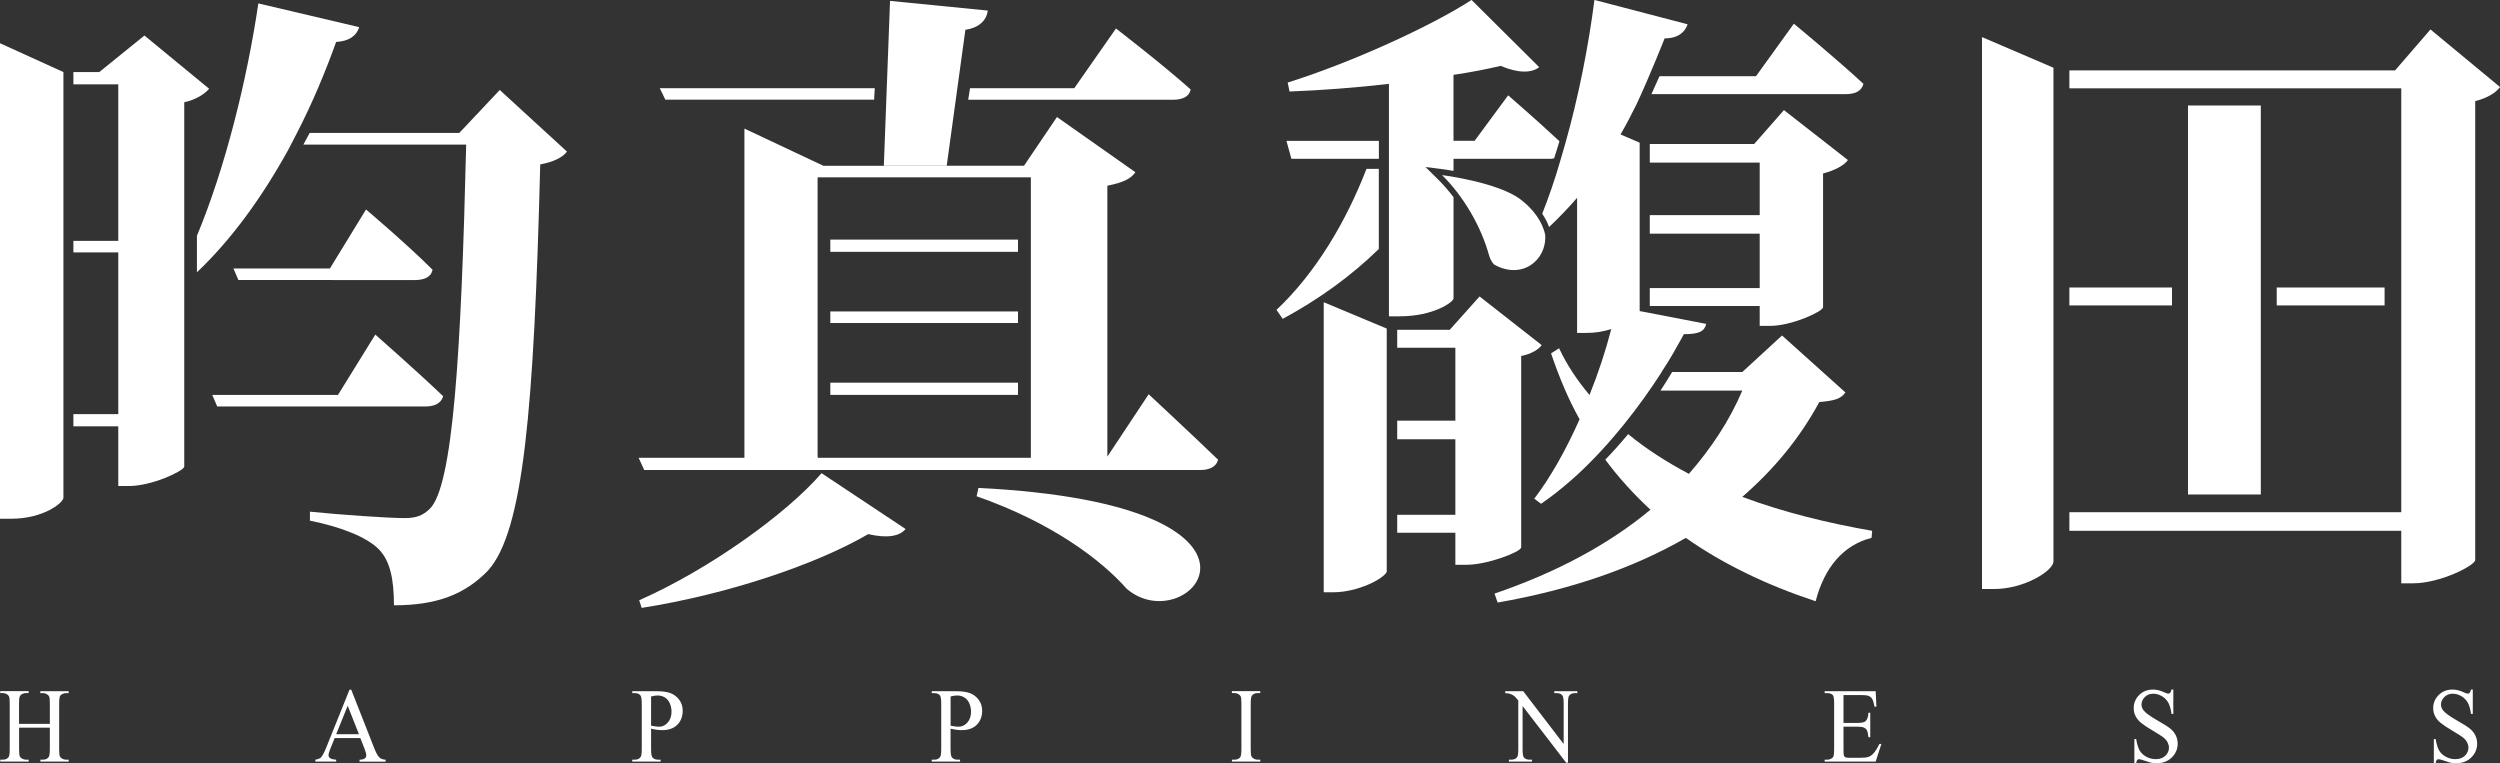 <?xml version="1.0" encoding="UTF-8"?><svg id="_圖層_2" xmlns="http://www.w3.org/2000/svg" viewBox="0 0 499.05 152.35"><rect x="0" y="0" width="499.05" height="152.35" fill="#333333" stroke="none"/><defs><style>.cls-1{fill:#fff;}</style></defs><g id="_主視覺"><g><g><g><path class="cls-1" d="M3.81,144.5h6.14v-4.02c0-.72-.04-1.19-.13-1.42-.06-.17-.2-.32-.41-.45-.28-.17-.58-.25-.89-.25h-.47v-.38h5.65v.38h-.47c-.31,0-.61,.08-.89,.24-.21,.11-.35,.28-.42,.5-.07,.22-.11,.68-.11,1.37v9.07c0,.71,.04,1.18,.13,1.41,.06,.17,.2,.32,.4,.45,.28,.17,.58,.25,.9,.25h.47v.38h-5.65v-.38h.47c.54,0,.93-.17,1.18-.51,.16-.22,.24-.75,.24-1.6v-4.28H3.81v4.28c0,.71,.04,1.18,.13,1.41,.07,.17,.2,.32,.41,.45,.28,.17,.57,.25,.89,.25h.48v.38H.05v-.38h.47c.55,0,.94-.17,1.19-.51,.16-.22,.23-.75,.23-1.6v-9.07c0-.72-.04-1.19-.13-1.42-.06-.17-.2-.32-.4-.45-.29-.17-.59-.25-.9-.25H.05v-.38H5.71v.38h-.48c-.31,0-.61,.08-.89,.24-.2,.11-.34,.28-.42,.5-.08,.22-.12,.68-.12,1.37v4.02Z"/><path class="cls-1" d="M71.92,147.33h-5.11l-.9,2.22c-.22,.55-.33,.95-.33,1.22,0,.21,.1,.4,.29,.56,.19,.16,.6,.27,1.24,.32v.38h-4.16v-.38c.55-.1,.91-.24,1.07-.4,.33-.33,.7-1,1.1-2.02l4.65-11.56h.34l4.6,11.69c.37,.94,.71,1.55,1.01,1.83,.3,.28,.72,.44,1.26,.47v.38h-5.21v-.38c.53-.03,.88-.12,1.07-.28,.19-.16,.28-.35,.28-.58,0-.3-.13-.78-.39-1.44l-.8-2.02Zm-.27-.77l-2.24-5.68-2.3,5.68h4.54Z"/><path class="cls-1" d="M129.97,145.45v4.09c0,.88,.09,1.43,.27,1.65,.25,.3,.62,.46,1.12,.46h.51v.38h-5.66v-.38h.5c.56,0,.96-.19,1.2-.58,.13-.21,.2-.72,.2-1.52v-9.08c0-.88-.09-1.43-.26-1.65-.25-.3-.63-.46-1.13-.46h-.5v-.38h4.84c1.18,0,2.11,.13,2.8,.39,.68,.26,1.26,.7,1.72,1.31,.47,.62,.7,1.34,.7,2.19,0,1.15-.36,2.08-1.07,2.8-.71,.72-1.72,1.08-3.02,1.08-.32,0-.66-.02-1.03-.07-.37-.05-.77-.12-1.19-.22Zm0-.59c.34,.07,.65,.12,.91,.16,.27,.03,.49,.05,.68,.05,.68,0,1.26-.28,1.75-.83,.49-.56,.74-1.28,.74-2.16,0-.61-.12-1.17-.35-1.69-.23-.52-.56-.91-.99-1.17-.43-.26-.92-.39-1.46-.39-.33,0-.76,.07-1.28,.2v5.84Z"/><path class="cls-1" d="M189.75,145.45v4.09c0,.88,.09,1.43,.27,1.65,.25,.3,.62,.46,1.12,.46h.51v.38h-5.66v-.38h.5c.56,0,.96-.19,1.2-.58,.13-.21,.2-.72,.2-1.52v-9.08c0-.88-.09-1.43-.26-1.65-.25-.3-.63-.46-1.13-.46h-.5v-.38h4.84c1.18,0,2.11,.13,2.8,.39,.68,.26,1.26,.7,1.72,1.31,.47,.62,.7,1.34,.7,2.19,0,1.15-.36,2.08-1.07,2.8-.71,.72-1.72,1.08-3.02,1.08-.32,0-.66-.02-1.03-.07-.37-.05-.77-.12-1.19-.22Zm0-.59c.34,.07,.65,.12,.92,.16,.27,.03,.49,.05,.68,.05,.68,0,1.26-.28,1.75-.83,.49-.56,.74-1.28,.74-2.16,0-.61-.12-1.17-.35-1.69-.23-.52-.56-.91-.99-1.17-.43-.26-.91-.39-1.46-.39-.33,0-.76,.07-1.28,.2v5.84Z"/><path class="cls-1" d="M251.58,151.65v.38h-5.66v-.38h.47c.54,0,.94-.17,1.19-.51,.16-.22,.23-.75,.23-1.6v-9.08c0-.71-.04-1.18-.13-1.41-.06-.17-.2-.32-.4-.45-.29-.17-.59-.25-.9-.25h-.47v-.38h5.66v.38h-.48c-.54,0-.93,.17-1.18,.51-.16,.22-.24,.75-.24,1.6v9.08c0,.71,.04,1.18,.13,1.41,.07,.17,.2,.32,.41,.45,.28,.17,.58,.25,.89,.25h.48Z"/><path class="cls-1" d="M300.49,137.98h3.58l8.07,10.54v-8.1c0-.86-.09-1.4-.27-1.62-.24-.29-.62-.44-1.14-.44h-.46v-.38h4.6v.38h-.47c-.56,0-.95,.18-1.19,.54-.14,.22-.21,.73-.21,1.51v11.85h-.35l-8.71-11.32v8.65c0,.86,.09,1.4,.26,1.62,.25,.29,.63,.44,1.14,.44h.47v.38h-4.6v-.38h.46c.56,0,.96-.18,1.2-.54,.14-.22,.21-.73,.21-1.51v-9.77c-.38-.48-.67-.79-.87-.94-.2-.15-.49-.29-.87-.42-.19-.06-.47-.09-.86-.09v-.38Z"/><path class="cls-1" d="M368,138.75v5.56h2.9c.75,0,1.26-.12,1.51-.36,.34-.32,.53-.88,.57-1.68h.36v4.89h-.36c-.09-.68-.18-1.12-.27-1.32-.12-.24-.31-.43-.58-.57-.27-.14-.68-.21-1.23-.21h-2.9v4.63c0,.62,.03,1,.08,1.14,.05,.13,.14,.24,.27,.32,.13,.08,.38,.12,.74,.12h2.24c.75,0,1.29-.06,1.63-.17s.66-.33,.97-.65c.4-.43,.81-1.07,1.24-1.94h.39l-1.14,3.52h-10.18v-.38h.47c.31,0,.61-.08,.89-.24,.21-.11,.35-.28,.42-.5,.07-.22,.11-.67,.11-1.36v-9.13c0-.89-.08-1.44-.25-1.65-.23-.28-.62-.41-1.17-.41h-.47v-.38h10.18l.15,3.08h-.38c-.14-.74-.29-1.25-.45-1.52-.17-.28-.41-.49-.74-.63-.26-.1-.72-.16-1.37-.16h-3.62Z"/><path class="cls-1" d="M433.84,137.66v4.86h-.36c-.12-.93-.33-1.68-.63-2.23-.3-.55-.73-.99-1.29-1.32-.56-.33-1.14-.49-1.73-.49-.68,0-1.23,.22-1.68,.66-.44,.44-.66,.94-.66,1.5,0,.43,.14,.82,.42,1.17,.4,.52,1.36,1.21,2.87,2.07,1.23,.7,2.08,1.24,2.53,1.62,.45,.38,.8,.82,1.04,1.33,.24,.51,.36,1.05,.36,1.61,0,1.06-.39,1.98-1.16,2.75-.78,.77-1.78,1.16-3,1.16-.38,0-.74-.03-1.08-.09-.2-.03-.62-.16-1.25-.38-.63-.22-1.03-.33-1.2-.33s-.29,.05-.39,.16c-.09,.1-.16,.32-.21,.64h-.36v-4.82h.36c.17,1.01,.4,1.76,.68,2.26,.29,.5,.72,.92,1.31,1.25,.59,.33,1.23,.5,1.93,.5,.81,0,1.45-.23,1.92-.68,.47-.46,.71-1,.71-1.62,0-.34-.09-.69-.27-1.05-.18-.35-.46-.68-.83-.98-.25-.21-.94-.65-2.07-1.32-1.13-.67-1.93-1.21-2.41-1.61-.48-.4-.84-.84-1.09-1.33-.25-.48-.37-1.02-.37-1.6,0-1.01,.36-1.88,1.09-2.61,.73-.73,1.65-1.09,2.78-1.09,.7,0,1.45,.18,2.23,.55,.36,.17,.62,.26,.77,.26,.17,0,.31-.05,.41-.16,.11-.11,.19-.32,.26-.65h.36Z"/><path class="cls-1" d="M493.62,137.66v4.86h-.36c-.12-.93-.33-1.68-.63-2.23-.3-.55-.73-.99-1.29-1.32-.56-.33-1.14-.49-1.73-.49-.68,0-1.23,.22-1.68,.66-.44,.44-.66,.94-.66,1.5,0,.43,.14,.82,.42,1.17,.4,.52,1.36,1.21,2.87,2.07,1.23,.7,2.08,1.24,2.53,1.62,.45,.38,.8,.82,1.04,1.33,.24,.51,.36,1.05,.36,1.61,0,1.06-.39,1.98-1.16,2.75-.78,.77-1.78,1.16-3,1.16-.38,0-.74-.03-1.08-.09-.2-.03-.62-.16-1.25-.38-.63-.22-1.03-.33-1.2-.33s-.29,.05-.39,.16c-.09,.1-.16,.32-.21,.64h-.36v-4.82h.36c.17,1.01,.4,1.76,.68,2.26,.29,.5,.72,.92,1.31,1.25,.59,.33,1.23,.5,1.93,.5,.81,0,1.45-.23,1.92-.68,.47-.46,.71-1,.71-1.62,0-.34-.09-.69-.27-1.05-.18-.35-.46-.68-.83-.98-.25-.21-.94-.65-2.07-1.32-1.13-.67-1.93-1.21-2.41-1.61-.48-.4-.84-.84-1.09-1.33-.25-.48-.37-1.02-.37-1.6,0-1.01,.36-1.88,1.09-2.61,.73-.73,1.65-1.09,2.78-1.09,.7,0,1.45,.18,2.23,.55,.36,.17,.62,.26,.77,.26,.17,0,.31-.05,.41-.16,.11-.11,.19-.32,.26-.65h.36Z"/></g><g><path class="cls-1" d="M193.64,17.6h20.81l8.32-11.91s9.32,7.17,14.91,12.17c-.25,1.41-1.62,2.05-3.48,2.05h-40.93l.37-2.31Z"/><path class="cls-1" d="M127.6,119.82c13.92-6.15,29.32-17.17,36.4-25.36l16.77,11.14c-1.12,1.41-3.6,1.92-7.45,1.02-10.56,6.15-28.2,12.04-45.23,14.73l-.5-1.54Z"/><path class="cls-1" d="M195.32,97.4c66.1,3.33,42,30.87,29.57,20.11-5.09-5.76-14.91-13.19-29.94-18.45l.37-1.67Z"/><polygon class="cls-1" points="174.49 19.9 132.82 19.9 131.7 17.6 174.62 17.6 174.49 19.9"/><rect class="cls-1" x="165.75" y="47.83" width="37.46" height="2.44"/><rect class="cls-1" x="165.75" y="62.17" width="37.46" height="2.31"/><rect class="cls-1" x="165.75" y="76.39" width="37.46" height="2.44"/><path class="cls-1" d="M176.43,33.1h-12.05l-15.78-7.43V91.38h-21.12l1.12,2.44h111.08c1.74,0,3.11-.64,3.48-2.05-5.59-5.38-13.86-13.07-13.86-13.07l-8.25,12.45V37.07c3.23-.64,4.72-1.41,5.59-2.69l-15.65-11.02-6.58,9.73h-15.41m16.78,58.2h-.01v.09h-42.49v-.09h-.07V35.43h.07v-.03h42.49v.03h.01v55.86Z"/><path class="cls-1" d="M188.98,33.1l3.73-27.15c2.61-.38,4.22-1.79,4.47-3.84L177.67,.18l-1.24,32.92"/></g><g><path class="cls-1" d="M74.92,66.79s8.45,7.43,13.54,12.3c-.37,1.41-1.74,2.05-3.48,2.05H43.36l-.99-2.31h25.1l7.45-12.04Z"/><path class="cls-1" d="M73.06,41.81s8.45,7.17,13.29,12.04c-.25,1.41-1.61,2.05-3.48,2.05H47.59l-.99-2.31h19.26l7.21-11.78Z"/><path class="cls-1" d="M60.56,28.87h32.5c-.99,41.25-2.61,68.4-7.33,72.76-1.37,1.28-2.61,1.79-4.97,1.79-3.23,0-12.55-.64-18.89-1.28v1.79c6.34,1.28,11.43,3.33,13.79,5.76,2.24,2.31,2.98,6.02,2.98,11.14,8.57,0,14.16-2.18,18.76-6.92,7.08-7.81,9.19-32.02,10.44-81.09,2.73-.51,4.47-1.41,5.34-2.56l-13.42-12.3-8.08,8.58h-29.87"/><path class="cls-1" d="M57.4,30.15c-5.02,9.08-11.14,17.63-18.09,24.2v-7.28c5.62-13.48,9.98-30.96,12.26-46.39l20.13,4.74c-.5,1.67-1.99,2.82-4.6,2.95-2.11,5.89-4.72,12.17-7.83,18.19l-1.86,3.59Z"/><path class="cls-1" d="M0,8.63V103.55H2.24c6.3,0,10.23-3.04,10.42-4.14V14.39L0,8.63Z"/><path class="cls-1" d="M28.83,7.09l-9.02,7.3h-5.16v2.44h8.96v31.25H14.65v2.31h8.96v32.28H14.65v2.44h8.96v11.91h2.11c4.6,0,10.81-2.95,11.06-3.84V20.41c2.36-.51,4.1-1.67,4.97-2.69L28.83,7.09Z"/></g><g><path class="cls-1" d="M395.65,7.41V117.58h2.36c6.16,0,11.82-3.66,11.9-5.46V13.52l-14.25-6.11Z"/><rect class="cls-1" x="454.48" y="57.39" width="21.53" height="3.58"/><path class="cls-1" d="M413.09,102.25v3.71h66.25v10.48h2.36c5.33,0,12.15-3.45,12.4-4.6V20.19c2.48-.64,4.09-1.66,4.96-2.81l-13.89-11.5-7.07,8.18h-65.01v3.58h66.25V102.25h-66.25Z"/><rect class="cls-1" x="413.09" y="57.39" width="20.48" height="3.58"/></g><g><path class="cls-1" d="M303.66,109.28v-38.22c1.98-.38,3.47-1.28,4.09-2.17l-12.4-9.71-5.95,6.65h-10.49v3.58h11.61v14.57h-11.61v3.71h11.61v15.08h-11.61v3.58h11.61v6.39h2.23c4.21,0,10.79-2.56,10.91-3.45Z"/><path class="cls-1" d="M264.24,60.33v57.9h1.86c4.99,0,10.09-2.69,10.72-4.08v-48.56l-12.58-5.26Z"/><g><polygon class="cls-1" points="273.53 31.7 273.53 31.7 275.25 31.7 275.25 28.12 256.8 28.12 257.79 31.7 273.53 31.7"/><path class="cls-1" d="M272.78,33.7c-3.99,10.34-10.05,20.71-17.97,28.16l1.24,1.79c7.18-3.87,13.66-8.55,19.19-13.95v-15.99h-2.46Z"/></g><path class="cls-1" d="M331.27,15.21h19.26l7.56-10.48s8.68,7.16,13.89,12.01c-.37,1.41-1.61,2.05-3.47,2.05h-38.85l1.61-3.58Z"/><path class="cls-1" d="M329.33,32.46h21.94v10.48h-21.94v3.71h21.94v10.86h-21.94v3.58h21.94v3.96h2.11c4.22,0,10.41-2.81,10.54-3.71v-26.71c2.48-.64,4.22-1.66,4.96-2.68l-12.77-9.97-5.95,6.77h-20.83v3.71Z"/><path class="cls-1" d="M347.8,99.18c6.32-5.5,11.41-11.63,15.37-18.92,2.98-.26,4.34-.64,5.21-1.92l-12.65-11.37-7.93,7.29h-14.01c-.72,1.21-1.49,2.44-2.32,3.71h16.33c-2.6,6.13-6.32,11.63-10.66,16.62-4.34-2.3-8.46-4.92-12.13-7.93-1.44,1.74-2.96,3.45-4.56,5.1,2.71,3.64,5.71,6.93,9.01,9.99-8.43,7.03-19.09,12.65-31.12,16.74l.62,1.79c14.63-2.56,27.15-6.9,37.57-12.91,7.44,5.24,16.24,9.46,25.91,12.65,1.74-6.77,5.58-11.25,11.16-12.65l.12-1.41c-8.8-1.53-17.73-3.71-25.91-6.77Z"/><path class="cls-1" d="M311.53,31.87c-1.1,3.86-2.37,7.5-3.67,10.79,.58,.87,1.05,1.76,1.37,2.66,1.94-1.83,3.86-3.83,5.59-5.83v26.97h1.86c1.74,0,3.35-.26,4.96-.77-1.12,4.35-2.6,8.82-4.34,13.16-2.36-2.81-4.46-5.88-6.07-9.33l-1.61,1.02c1.61,4.73,3.47,9.2,5.7,13.16-2.73,6.13-5.83,11.63-9.05,15.85l1.36,1.02c.6-.41,1.19-.84,1.78-1.28,.42-.31,.84-.63,1.26-.96,0,0,0,0,.01-.01,.93-.73,1.86-1.51,2.77-2.3,.13-.11,.26-.23,.39-.34,.34-.3,.69-.61,1.03-.92,6.73-6.21,12.58-13.86,16.85-20.51h-.04c1.74-2.56,3.1-5.11,4.46-7.54,3.22,0,4.09-.64,4.46-2.05l-13.27-2.56v-.05h-.02V28.48l-3.82-1.64c1.13-1.95,2.19-3.99,3.23-6.09,2.71-5.82,5.57-13.09,5.57-13.09,2.73,0,4.09-1.28,4.59-2.81l-18.6-4.86c-1.21,9.51-3.26,19.63-5.79,28.57"/><path class="cls-1" d="M310.24,31.59c-.29,.04-.3,.11-.63,.11h-19.46v2.41c-1.21-.21-2.02-.31-2.14-.33l-3.46-.44,2.49,2.45c1.1,1.08,2.14,2.29,3.11,3.58v20.19c0,.77-4.09,3.58-10.66,3.58h-2.23V16.74c-6.57,.77-13.51,1.28-19.84,1.53l-.37-1.79c12.65-3.96,28.64-11.25,36.7-16.49l13.51,13.42c-1.49,1.15-4.09,1.28-7.69-.26-2.73,.64-5.95,1.28-9.42,1.79v13.16h4.22l6.69-9.07s5.78,5,10.24,9.17l-1.05,3.37Z"/><path class="cls-1" d="M308.45,46.88c-.53-2.62-2.43-5.2-4.93-7.08-4.57-3.45-15.66-4.85-15.66-4.85,4.17,4.1,7.77,10.09,9.43,16.17,.21,.66,.53,1.21,.94,1.67,5.55,3.15,10.58-.82,10.22-5.91Z"/></g></g><rect class="cls-1" x="436.77" y="21.06" width="14.53" height="77.65"/></g></g></svg>